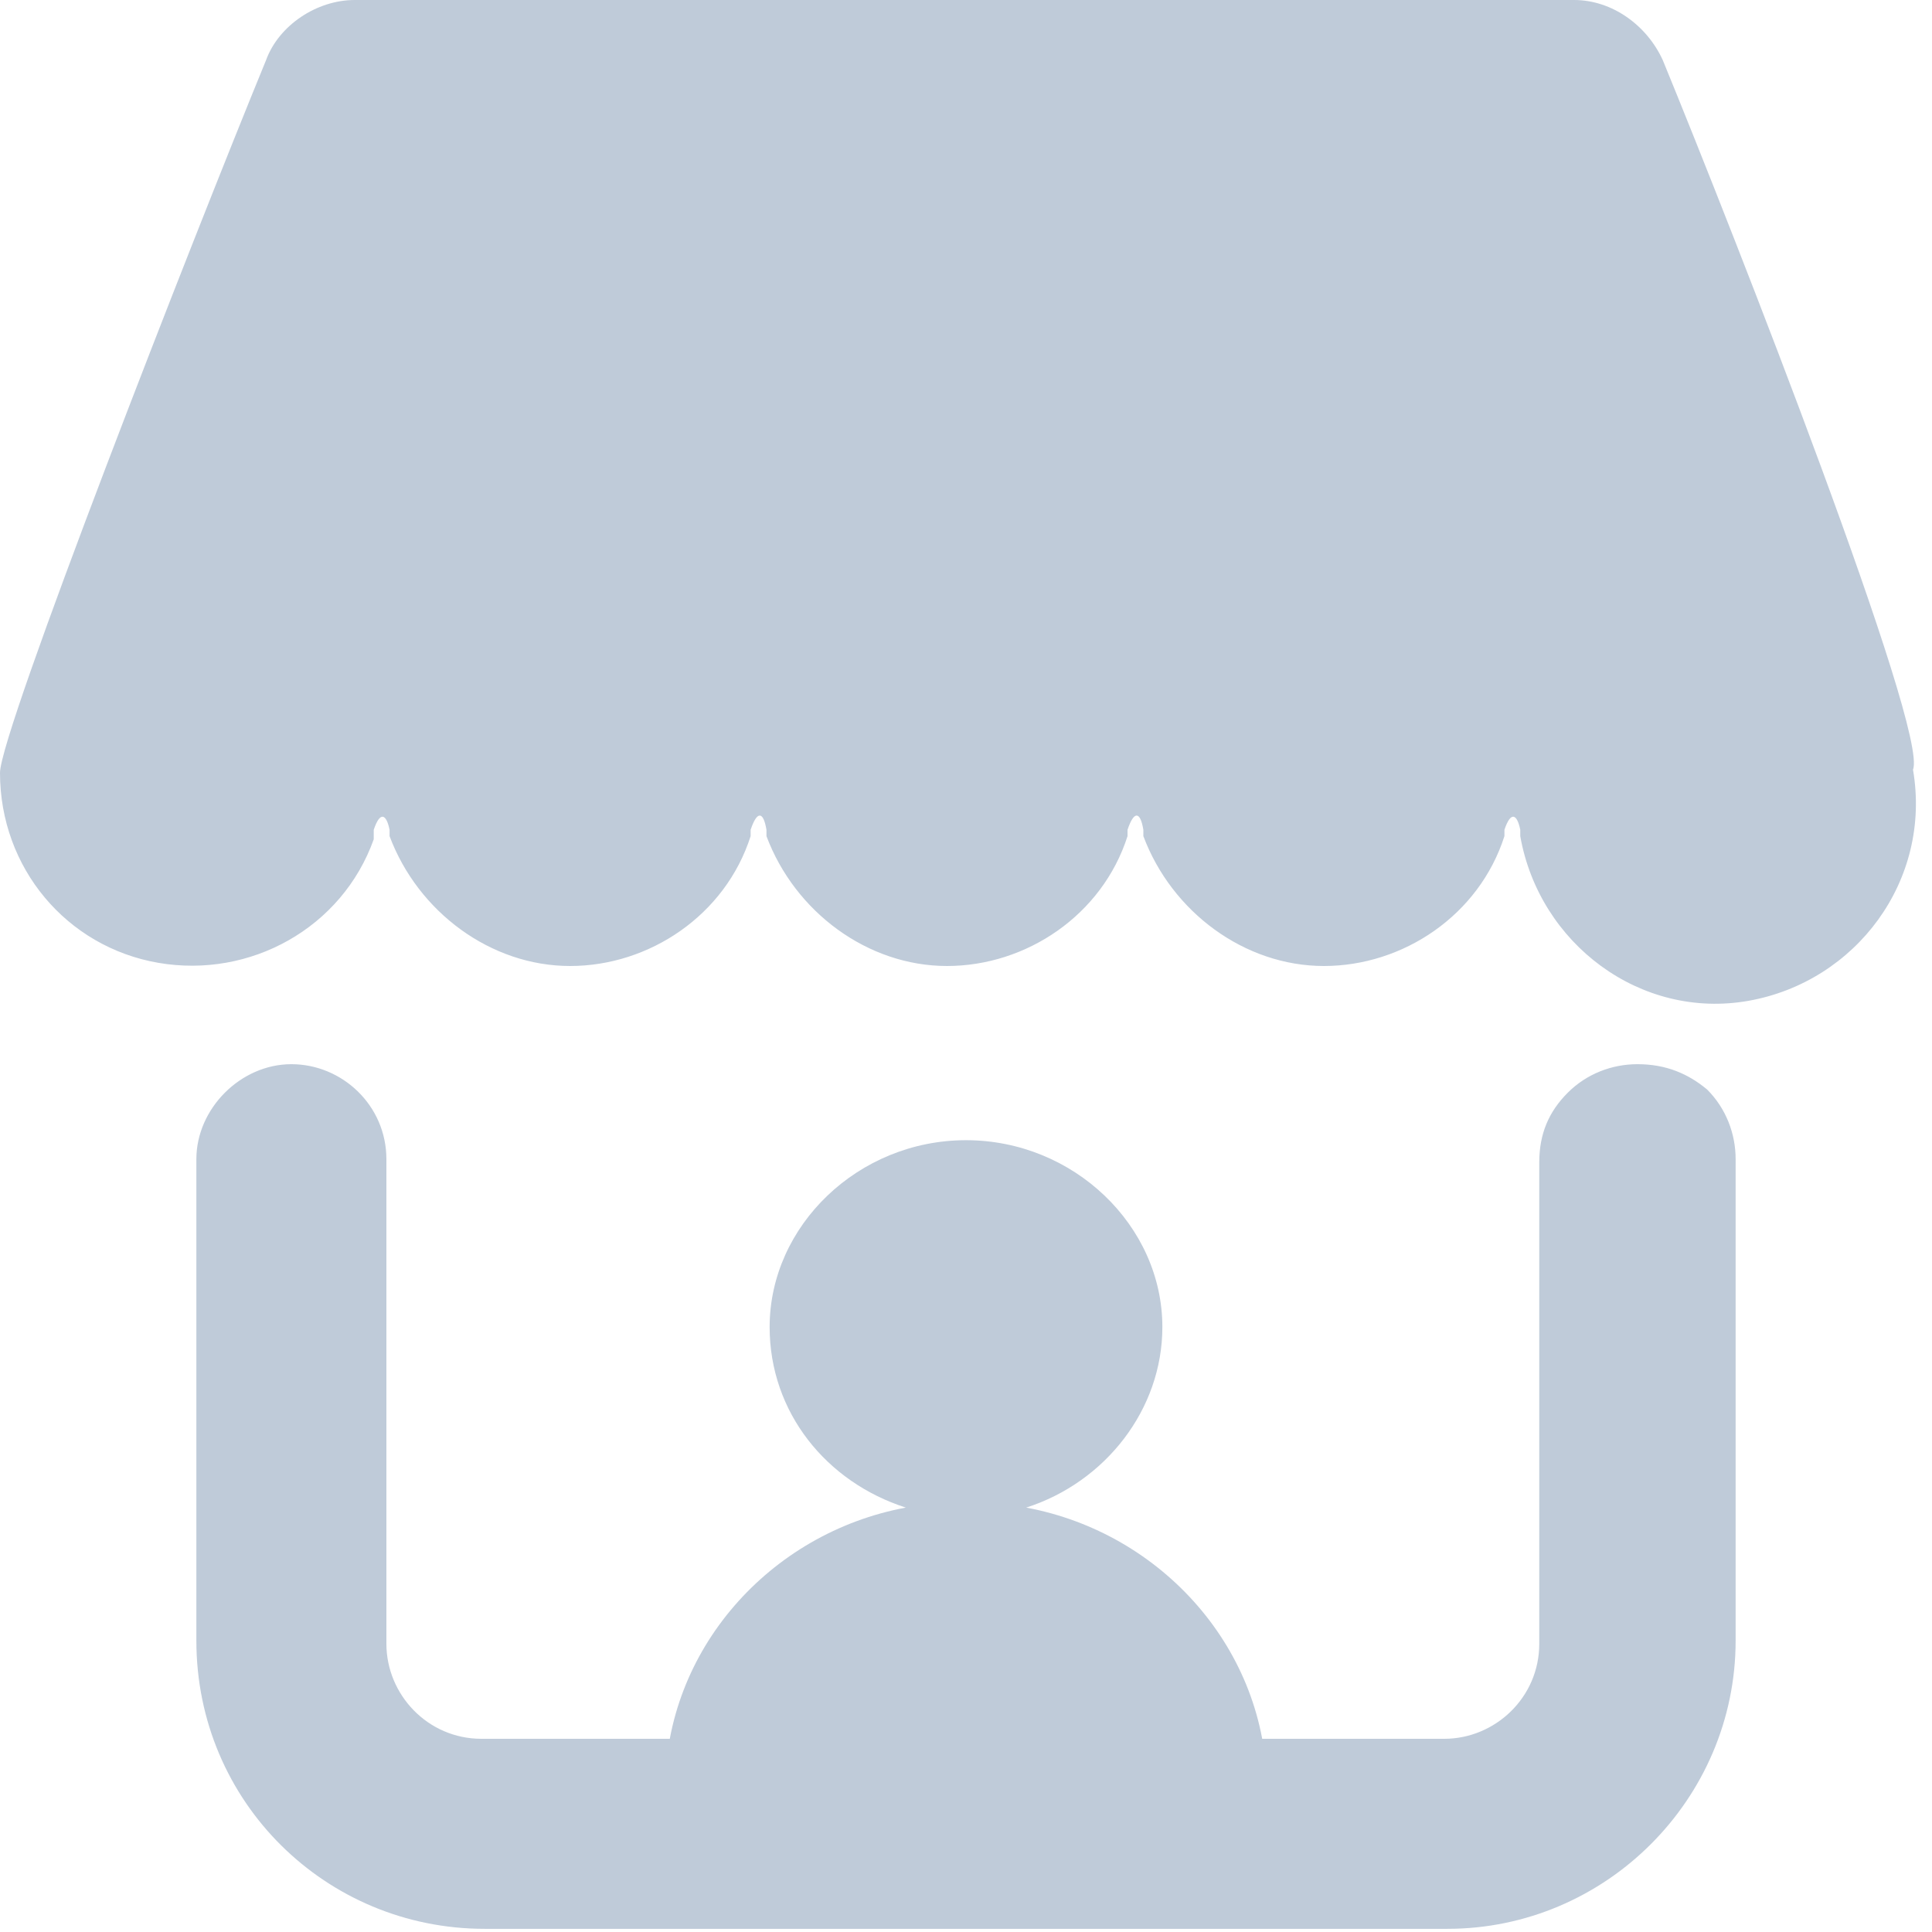 <?xml version="1.0" standalone="no"?><!DOCTYPE svg PUBLIC "-//W3C//DTD SVG 1.1//EN" "http://www.w3.org/Graphics/SVG/1.1/DTD/svg11.dtd"><svg t="1554956250870" class="icon" style="" viewBox="0 0 1024 1024" version="1.1" xmlns="http://www.w3.org/2000/svg" p-id="19242" xmlns:xlink="http://www.w3.org/1999/xlink" width="310" height="310"><defs><style type="text/css"></style></defs><path d="M881.311 31.895C872.918 13.43 854.452 0 834.308 0H188.013c-20.144 0-40.288 13.43-47.003 31.895C102.4 125.902 0 387.777 0 409.6c0 50.36 35.252 92.328 83.934 100.721s97.364-18.465 114.151-65.469v-5.036c3.358-10.072 6.715-8.393 8.394 0v3.358C221.587 483.462 260.197 512 302.164 512s82.256-26.859 95.685-68.826v-3.358c3.358-10.072 6.715-10.072 8.394 0v3.358C421.35 483.462 459.96 512 501.928 512s82.256-26.859 95.685-68.826v-3.358c3.357-10.072 6.715-10.072 8.394 0v3.358C621.115 483.462 659.725 512 701.692 512s82.256-26.859 95.685-68.826v-3.358c3.357-10.072 6.715-8.393 8.393 0v3.358c10.073 57.075 63.79 97.364 120.866 87.292 57.075-10.073 97.364-63.79 87.292-122.545 8.393-20.144-94.007-282.02-132.617-376.026zM867.882 564.04c-13.43 0-26.859 5.036-36.931 15.109-10.072 10.072-15.108 21.822-15.108 36.93V871.24c0 28.538-23.502 50.361-50.361 50.361H255.161c-28.538 0-50.361-23.502-50.361-50.36V614.4c0-28.538-23.502-50.36-50.36-50.36s-50.361 23.501-50.361 50.36v255.16c0 85.614 68.826 152.761 152.76 152.761h510.322c83.934 0 152.76-68.826 152.76-152.76V614.4c0-13.43-5.036-26.859-15.108-36.931-10.072-8.394-21.823-13.43-36.931-13.43z" p-id="19243" fill="#BFCBD9"></path><path d="M352.525 956.852v-8.393c0-73.862 55.396-135.974 127.58-149.403-41.967-13.43-72.184-50.36-72.184-95.686 0-53.718 47.004-99.042 104.079-99.042s104.079 45.324 104.079 99.042c0 43.646-30.217 82.256-72.184 95.686 72.184 13.43 127.58 75.54 127.58 149.403v8.393h-318.95z" p-id="19244" fill="#BFCBD9"></path></svg>